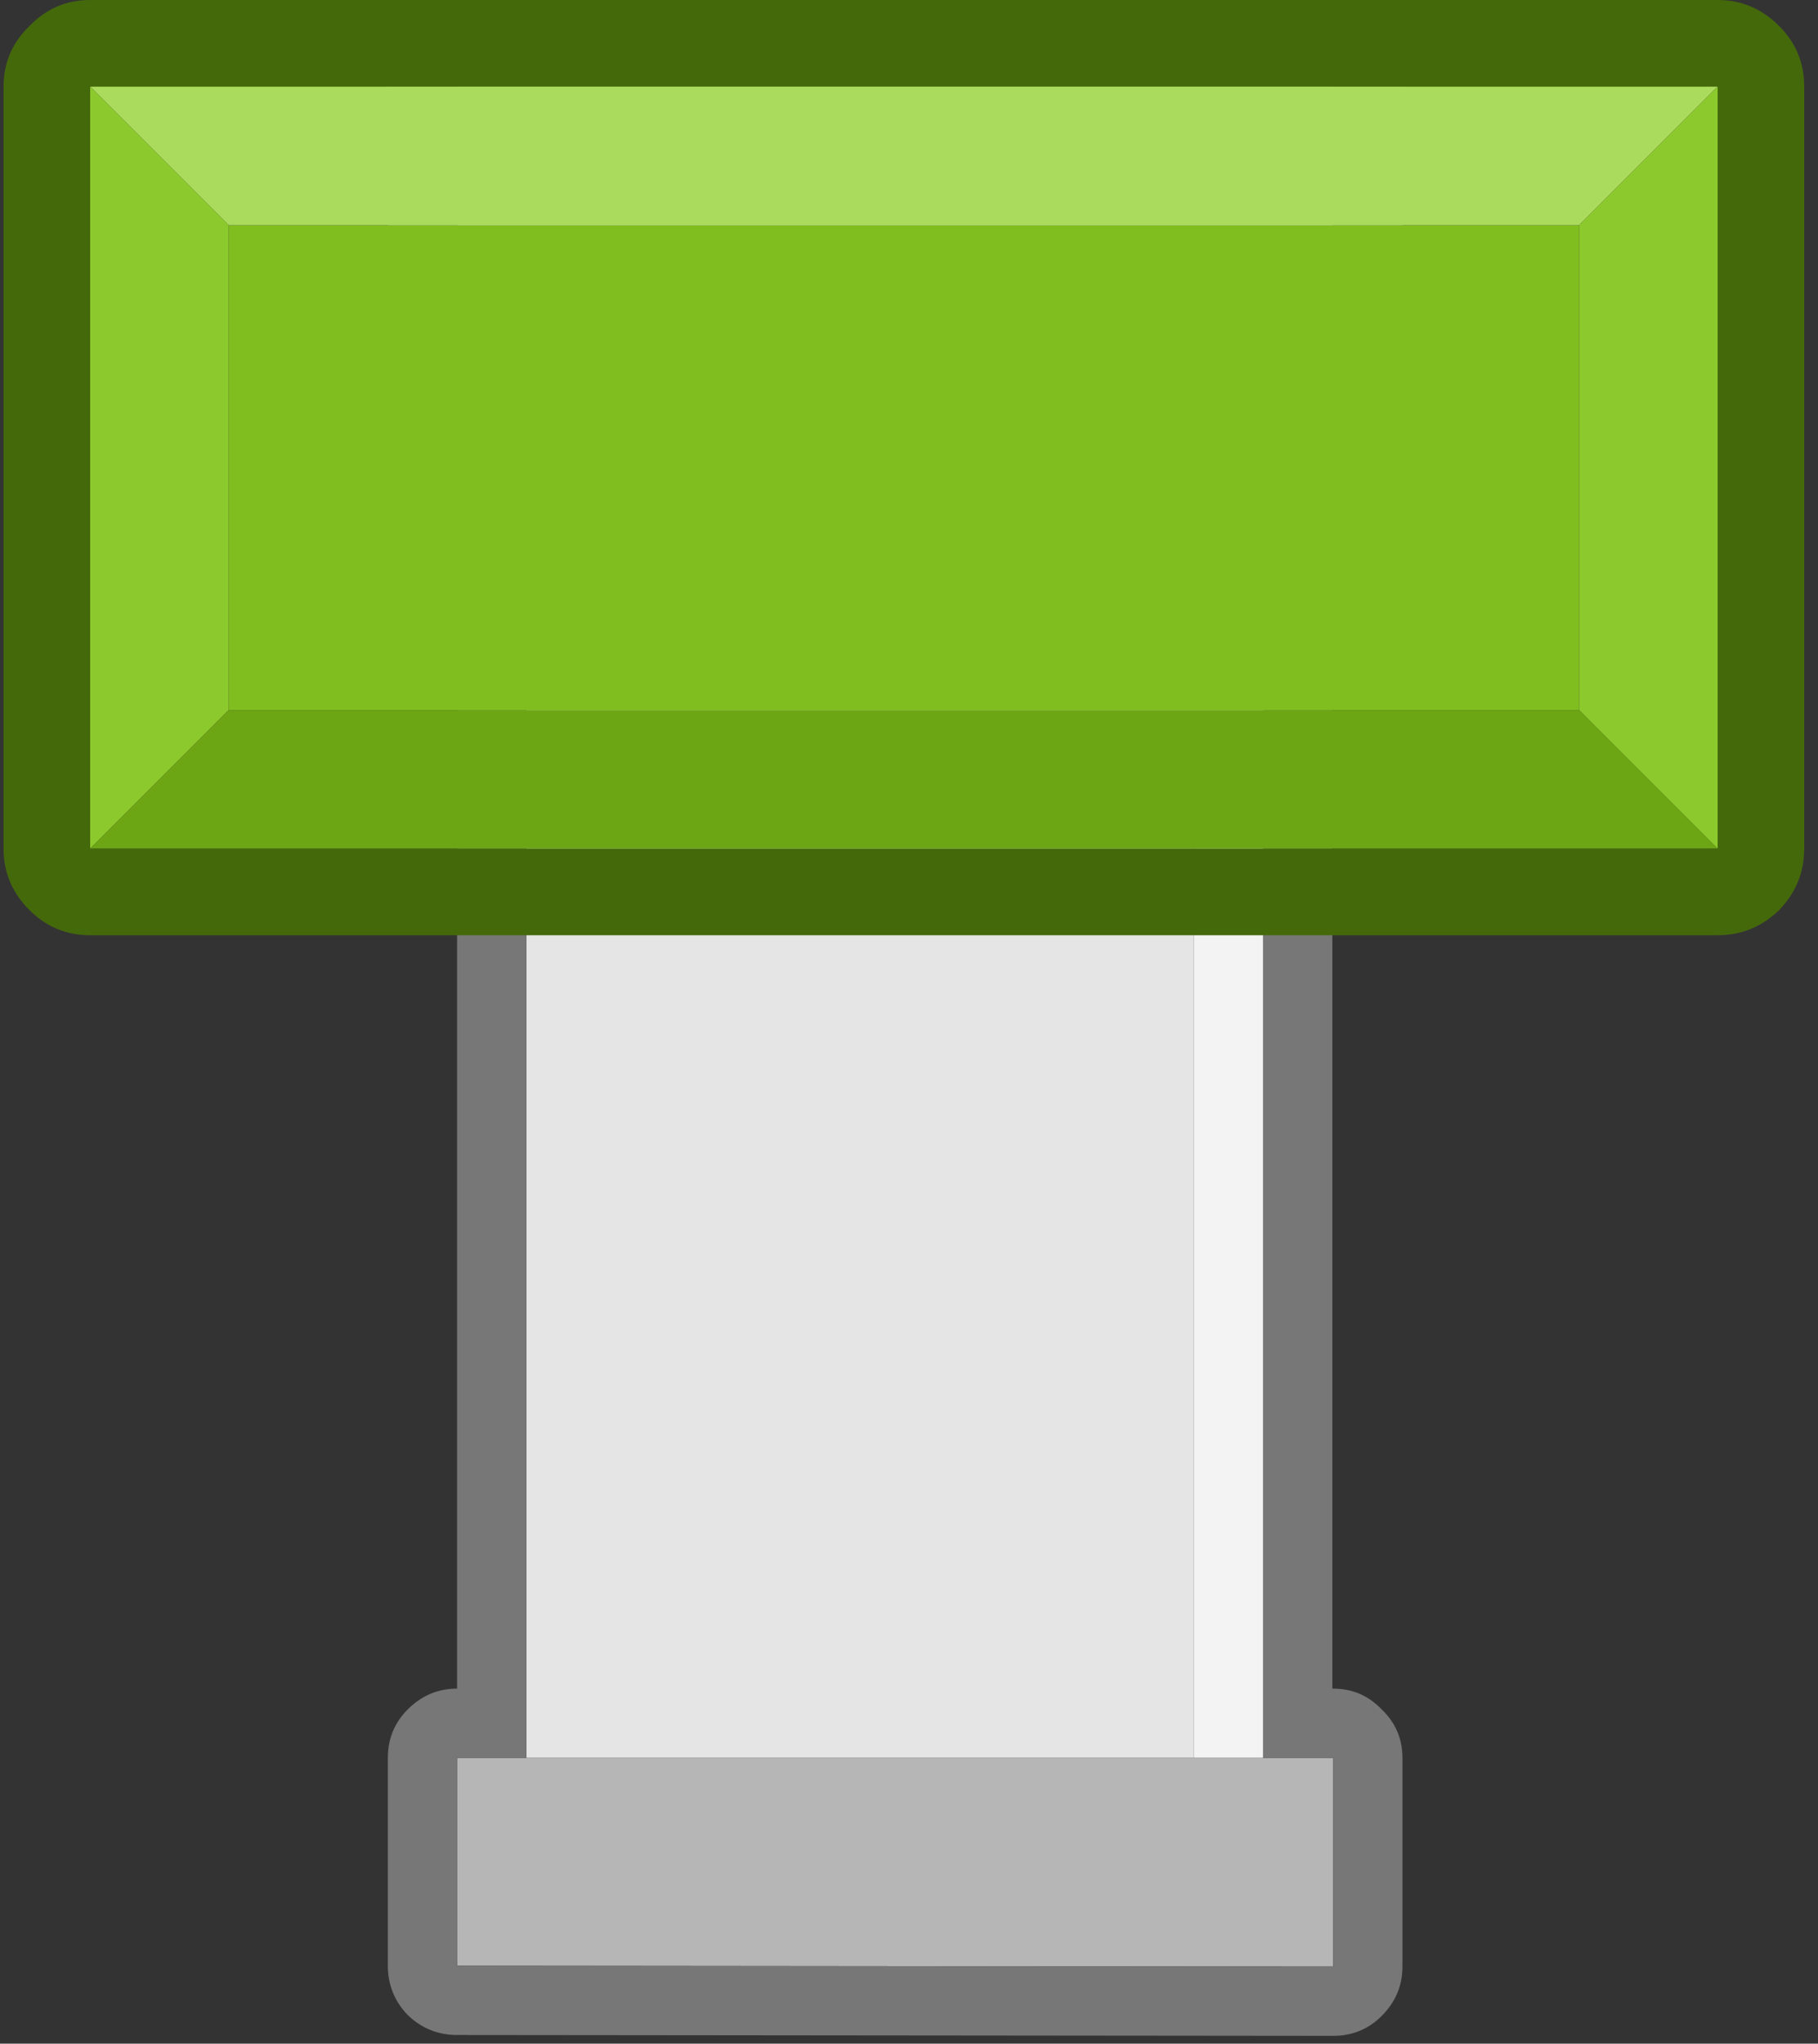<?xml version="1.0" encoding="UTF-8" standalone="no"?>
<svg viewBox="0 0 105 118" version="1.1" xmlns="http://www.w3.org/2000/svg" xmlns:xlink="http://www.w3.org/1999/xlink">
    <rect x="0" y="0" width="105" height="118" fill="#333333" stroke="none"/>
    <g id="Page-1" stroke="none" stroke-width="1" fill="none" fill-rule="evenodd">
        <g id="Group-2" transform="translate(52, 58.5) rotate(-270) translate(-52, -58.5) translate(-7.5, 5.5)">
            <g id="Group-4" transform="translate(1, 24)">
                <polyline id="Shape" fill="#E5E5E5" points="16 50.6 16.05 12.05 101.5 12.05 101.5 50.6 16 50.6"></polyline>
                <polyline id="Shape" fill="#F3F3F3" points="16.05 12.05 16.05 8.05 101.5 8.05 101.5 12.05 16.05 12.05"></polyline>
                <path d="M16.05,12.05 L16,50.6 L16,54.6 L4,54.6 L4,4 L16.05,4 L16.05,8.05 L16.05,12.05 M101.5,8.05 L101.5,4 L113.55,4 L113.5,54.6 L101.5,54.6 L101.5,50.6 L101.5,12.05 L101.5,8.05" id="Shape" fill="#B6B6B6"></path>
                <path d="M101.5,8.05 L16.05,8.05 L16.05,4 L4,4 L4,54.6 L16,54.6 L16,50.6 L101.5,50.6 L101.5,54.6 L113.5,54.6 L113.55,4 L101.5,4 L101.5,8.05 M16.05,0 C17.15,0 18.1,0.4 18.9,1.2 C19.667,1.967 20.05,2.9 20.05,4 L20.05,4.05 L97.5,4.05 L97.5,4 C97.5,2.9 97.9,1.967 98.7,1.2 C99.467,0.4 100.4,0 101.5,0 L113.55,0 C114.65,0 115.6,0.4 116.4,1.2 C117.167,1.967 117.55,2.9 117.55,4 L117.5,54.6 C117.5,55.7 117.117,56.65 116.35,57.45 C115.55,58.217 114.6,58.6 113.5,58.6 L101.5,58.6 C100.4,58.6 99.467,58.217 98.7,57.45 C97.9,56.65 97.5,55.7 97.5,54.6 L20,54.6 C20,55.7 19.617,56.65 18.85,57.45 C18.05,58.217 17.1,58.6 16,58.6 L4,58.6 C2.9,58.6 1.967,58.217 1.2,57.45 C0.4,56.65 0,55.7 0,54.6 L0,4 C0,2.9 0.4,1.967 1.2,1.2 C1.967,0.4 2.9,0 4,0 L16.05,0" id="Shape" fill="#777777"></path>
            </g>
            <g id="Group" transform="translate(27.55, 53.246) rotate(-90) translate(-27.55, -53.246) translate(-24.95, 25.746)">
                <polyline id="Shape" fill="#80BE1F" points="13.95 41.95 13.95 13.95 91.95 13.95 91.95 41.95 13.95 41.95"></polyline>
                <polyline id="Shape" fill="#AADB5C" points="13.95 13.95 5.95 5.95 99.95 5.95 91.95 13.95 13.95 13.95"></polyline>
                <path d="M13.95,13.95 L13.95,41.95 L5.95,49.95 L5.95,5.95 L13.95,13.95 M99.95,5.95 L99.95,49.95 L91.95,41.95 L91.95,13.95 L99.95,5.95" id="Shape" fill="#8CC92C"></path>
                <polyline id="Shape" fill="#6DA615" points="5.95 49.95 13.95 41.95 91.95 41.95 99.95 49.95 5.95 49.95"></polyline>
                <path d="M5.95,49.95 L99.95,49.95 L99.95,5.95 L5.95,5.95 L5.95,49.95 M5.95,0.95 L99.95,0.95 C101.317,0.95 102.5,1.45 103.5,2.45 C104.467,3.417 104.95,4.583 104.95,5.95 L104.95,49.95 C104.95,51.317 104.467,52.5 103.5,53.5 C102.5,54.467 101.317,54.95 99.95,54.95 L5.95,54.95 C4.583,54.95 3.417,54.467 2.45,53.5 C1.45,52.5 0.95,51.317 0.95,49.95 L0.95,5.95 C0.95,4.583 1.45,3.417 2.45,2.45 C3.417,1.45 4.583,0.95 5.95,0.95" id="Shape" fill="#44690B"></path>
            </g>
        </g>
    </g>
</svg>
